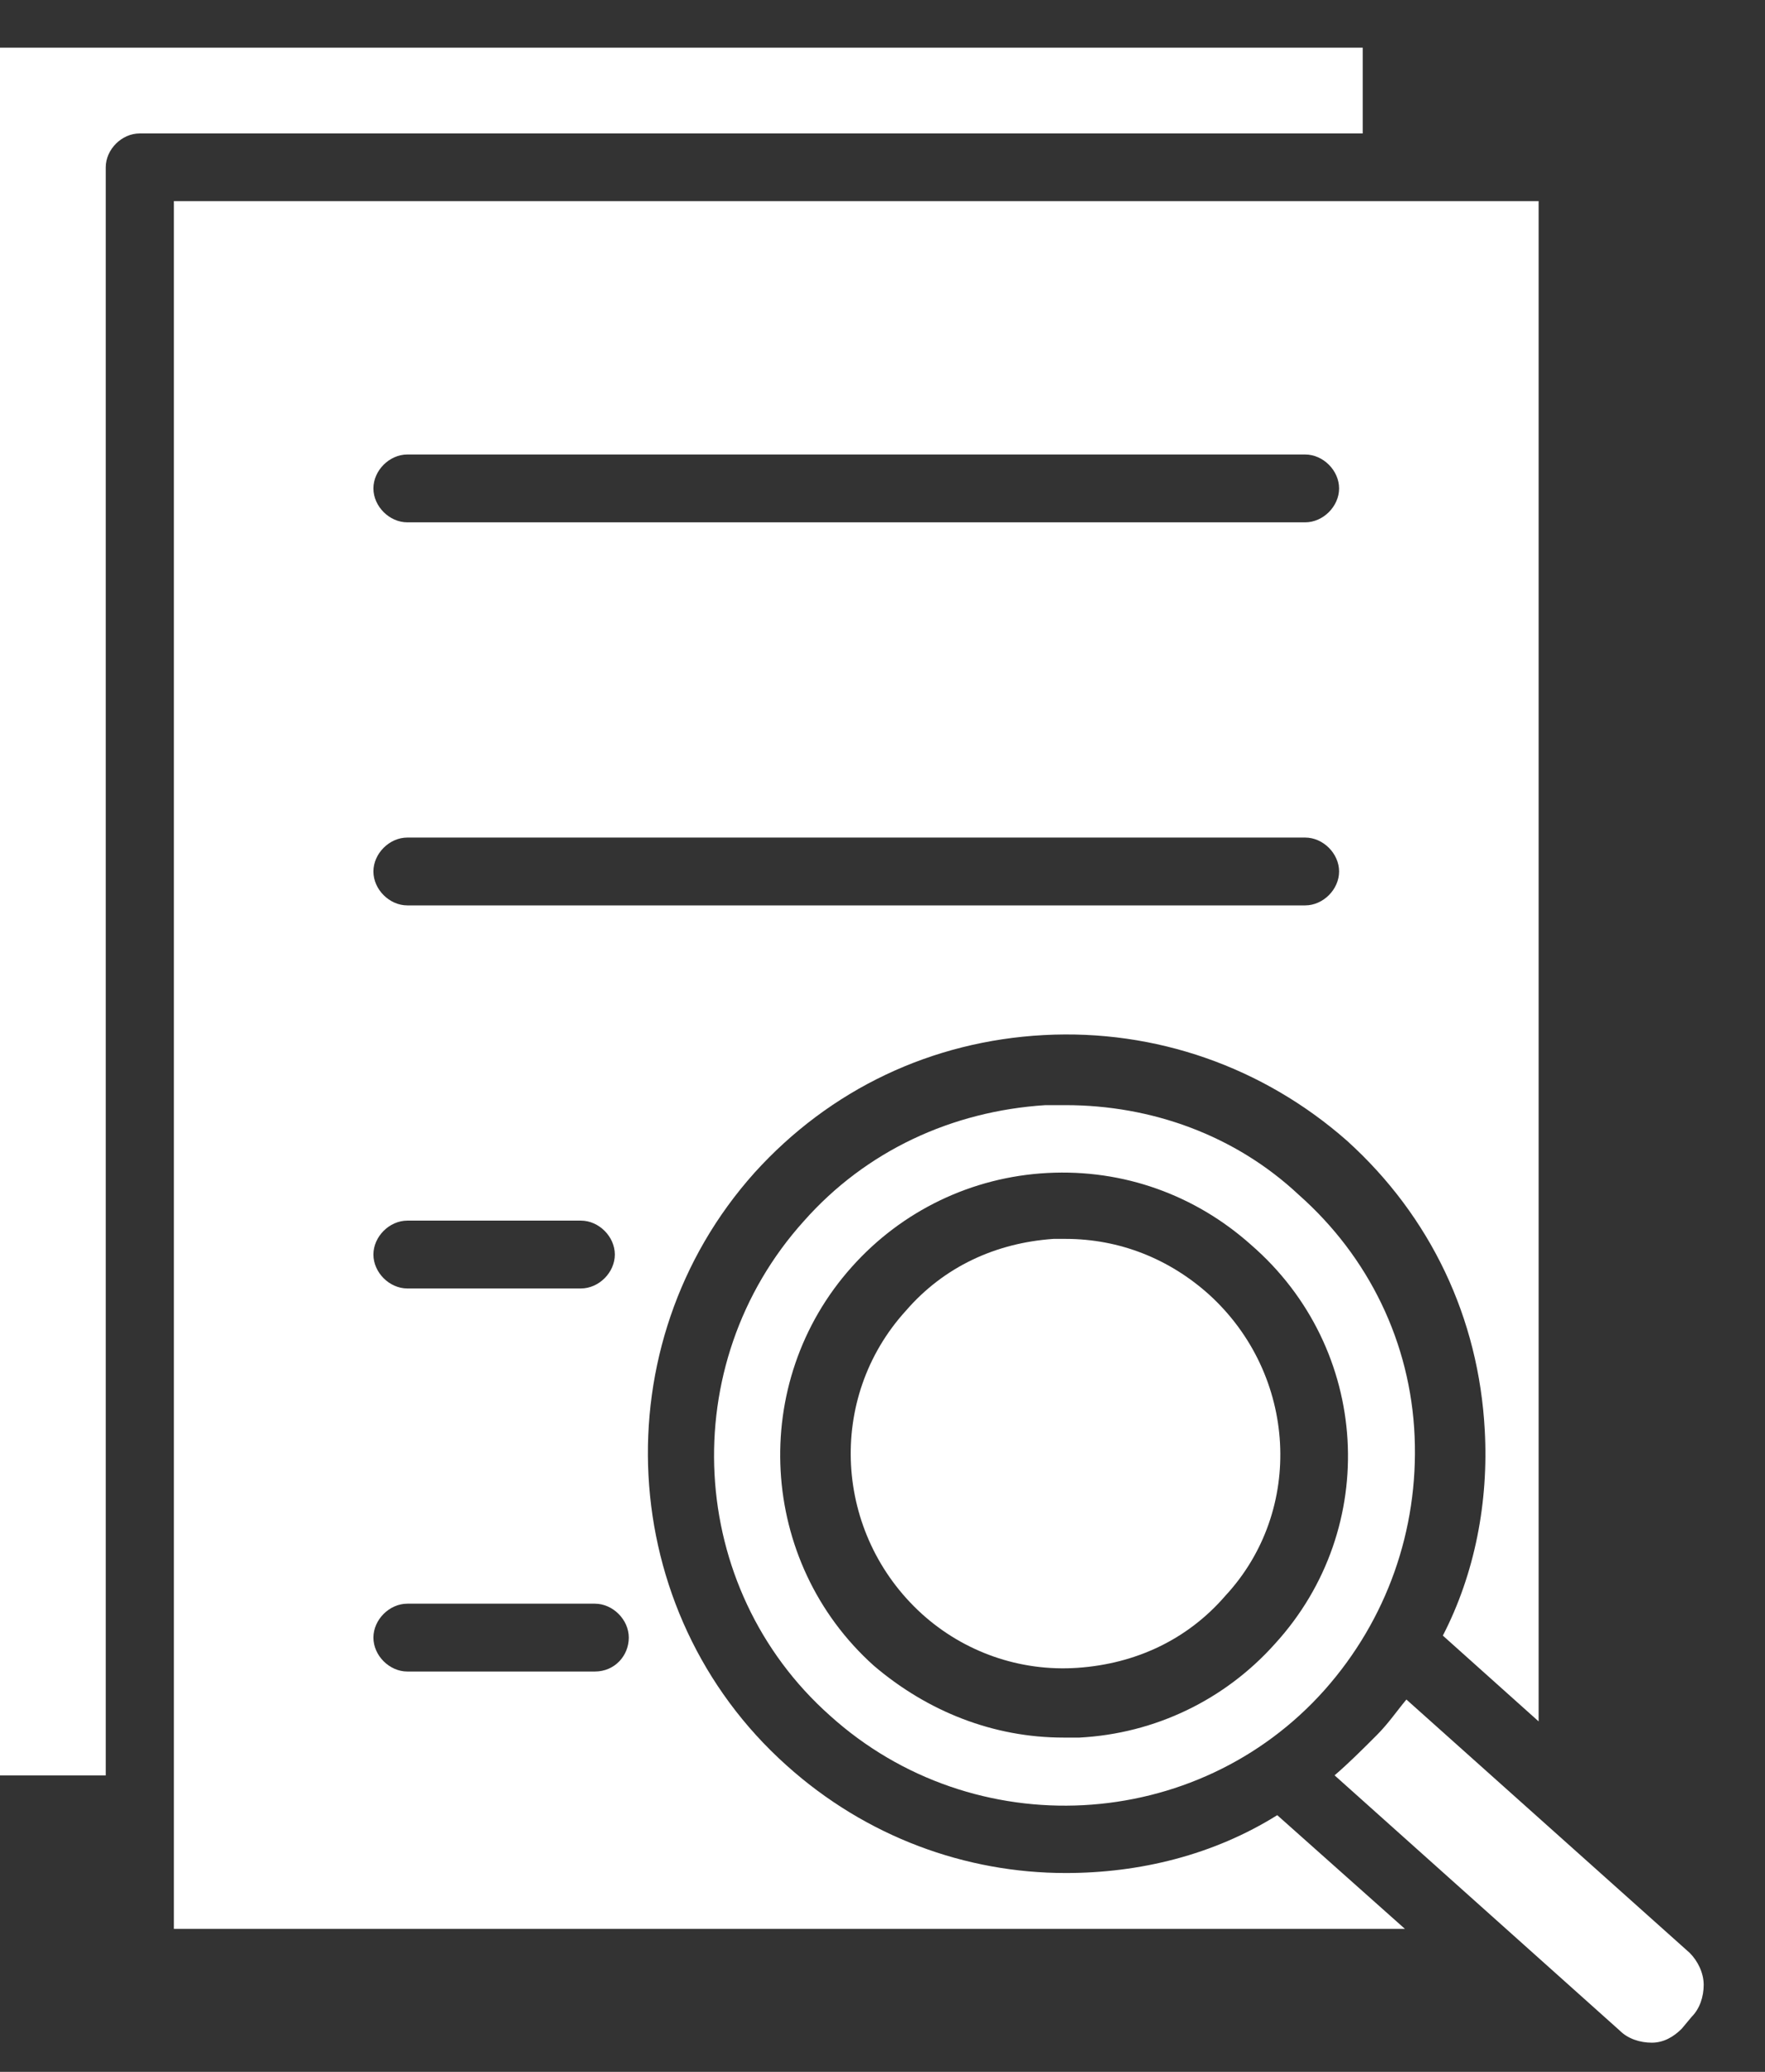 <svg width="23" height="27" viewBox="0 0 23 27" fill="none" xmlns="http://www.w3.org/2000/svg">
<rect x="0" y="0" width="23" height="27" fill="#333333" stroke="none"/>
<path d="M16.926 15.572C16.094 14.792 15.002 14.402 13.884 14.402C13.806 14.402 13.728 14.402 13.624 14.402C12.402 14.48 11.284 15 10.478 15.91C8.788 17.782 8.944 20.694 10.816 22.358C12.688 24.048 15.6 23.892 17.264 22.02C18.07 21.11 18.486 19.94 18.434 18.718C18.382 17.496 17.836 16.378 16.926 15.572ZM16.614 21.422C15.964 22.15 15.054 22.592 14.066 22.644C13.988 22.644 13.936 22.644 13.858 22.644C12.948 22.644 12.09 22.306 11.388 21.708C9.88 20.356 9.75 18.016 11.102 16.508C11.752 15.78 12.662 15.338 13.65 15.286C14.638 15.234 15.574 15.572 16.302 16.222C17.862 17.574 17.992 19.914 16.614 21.422Z" fill="white"/>
<path d="M22.019 25.45L18.327 22.148C18.197 22.304 18.093 22.46 17.937 22.616C17.755 22.798 17.573 22.98 17.391 23.136L21.109 26.464C21.213 26.568 21.369 26.62 21.525 26.62C21.681 26.62 21.811 26.542 21.915 26.438L22.045 26.282C22.149 26.178 22.201 26.022 22.201 25.866C22.201 25.71 22.123 25.554 22.019 25.45Z" fill="white"/>
<path d="M15.757 16.872C15.237 16.404 14.587 16.145 13.885 16.145C13.833 16.145 13.781 16.145 13.729 16.145C12.975 16.197 12.299 16.509 11.805 17.081C10.765 18.224 10.869 19.992 12.013 21.032C12.559 21.526 13.287 21.787 14.041 21.735C14.795 21.683 15.471 21.37 15.965 20.799C17.005 19.68 16.901 17.913 15.757 16.872Z" fill="white"/>
<path d="M13.888 24.409C12.588 24.409 11.288 23.941 10.248 23.005C8.012 21.003 7.83 17.519 9.832 15.283C10.82 14.191 12.146 13.567 13.602 13.489C15.058 13.411 16.462 13.905 17.554 14.867C18.646 15.855 19.27 17.181 19.348 18.637C19.4 19.573 19.218 20.509 18.802 21.315L20.05 22.433V2.621H2.266V25.137H18.308L16.644 23.655C15.812 24.175 14.85 24.409 13.888 24.409ZM5.308 5.923H17.008C17.242 5.923 17.45 6.131 17.45 6.365C17.45 6.599 17.242 6.807 17.008 6.807H5.308C5.074 6.807 4.866 6.599 4.866 6.365C4.866 6.131 5.074 5.923 5.308 5.923ZM5.308 10.915H17.008C17.242 10.915 17.45 11.123 17.45 11.357C17.45 11.591 17.242 11.799 17.008 11.799H5.308C5.074 11.799 4.866 11.591 4.866 11.357C4.866 11.123 5.074 10.915 5.308 10.915ZM5.308 15.907H7.57C7.804 15.907 8.012 16.115 8.012 16.349C8.012 16.583 7.804 16.791 7.57 16.791H5.308C5.074 16.791 4.866 16.583 4.866 16.349C4.866 16.115 5.074 15.907 5.308 15.907ZM7.752 21.783H5.308C5.074 21.783 4.866 21.575 4.866 21.341C4.866 21.107 5.074 20.899 5.308 20.899H7.752C7.986 20.899 8.194 21.107 8.194 21.341C8.194 21.575 8.012 21.783 7.752 21.783Z" fill="white"/>
<path d="M1.82 1.739H17.758V0.621H0V23.137H1.378V2.181C1.378 1.947 1.586 1.739 1.82 1.739Z" fill="white"/>
</svg>
